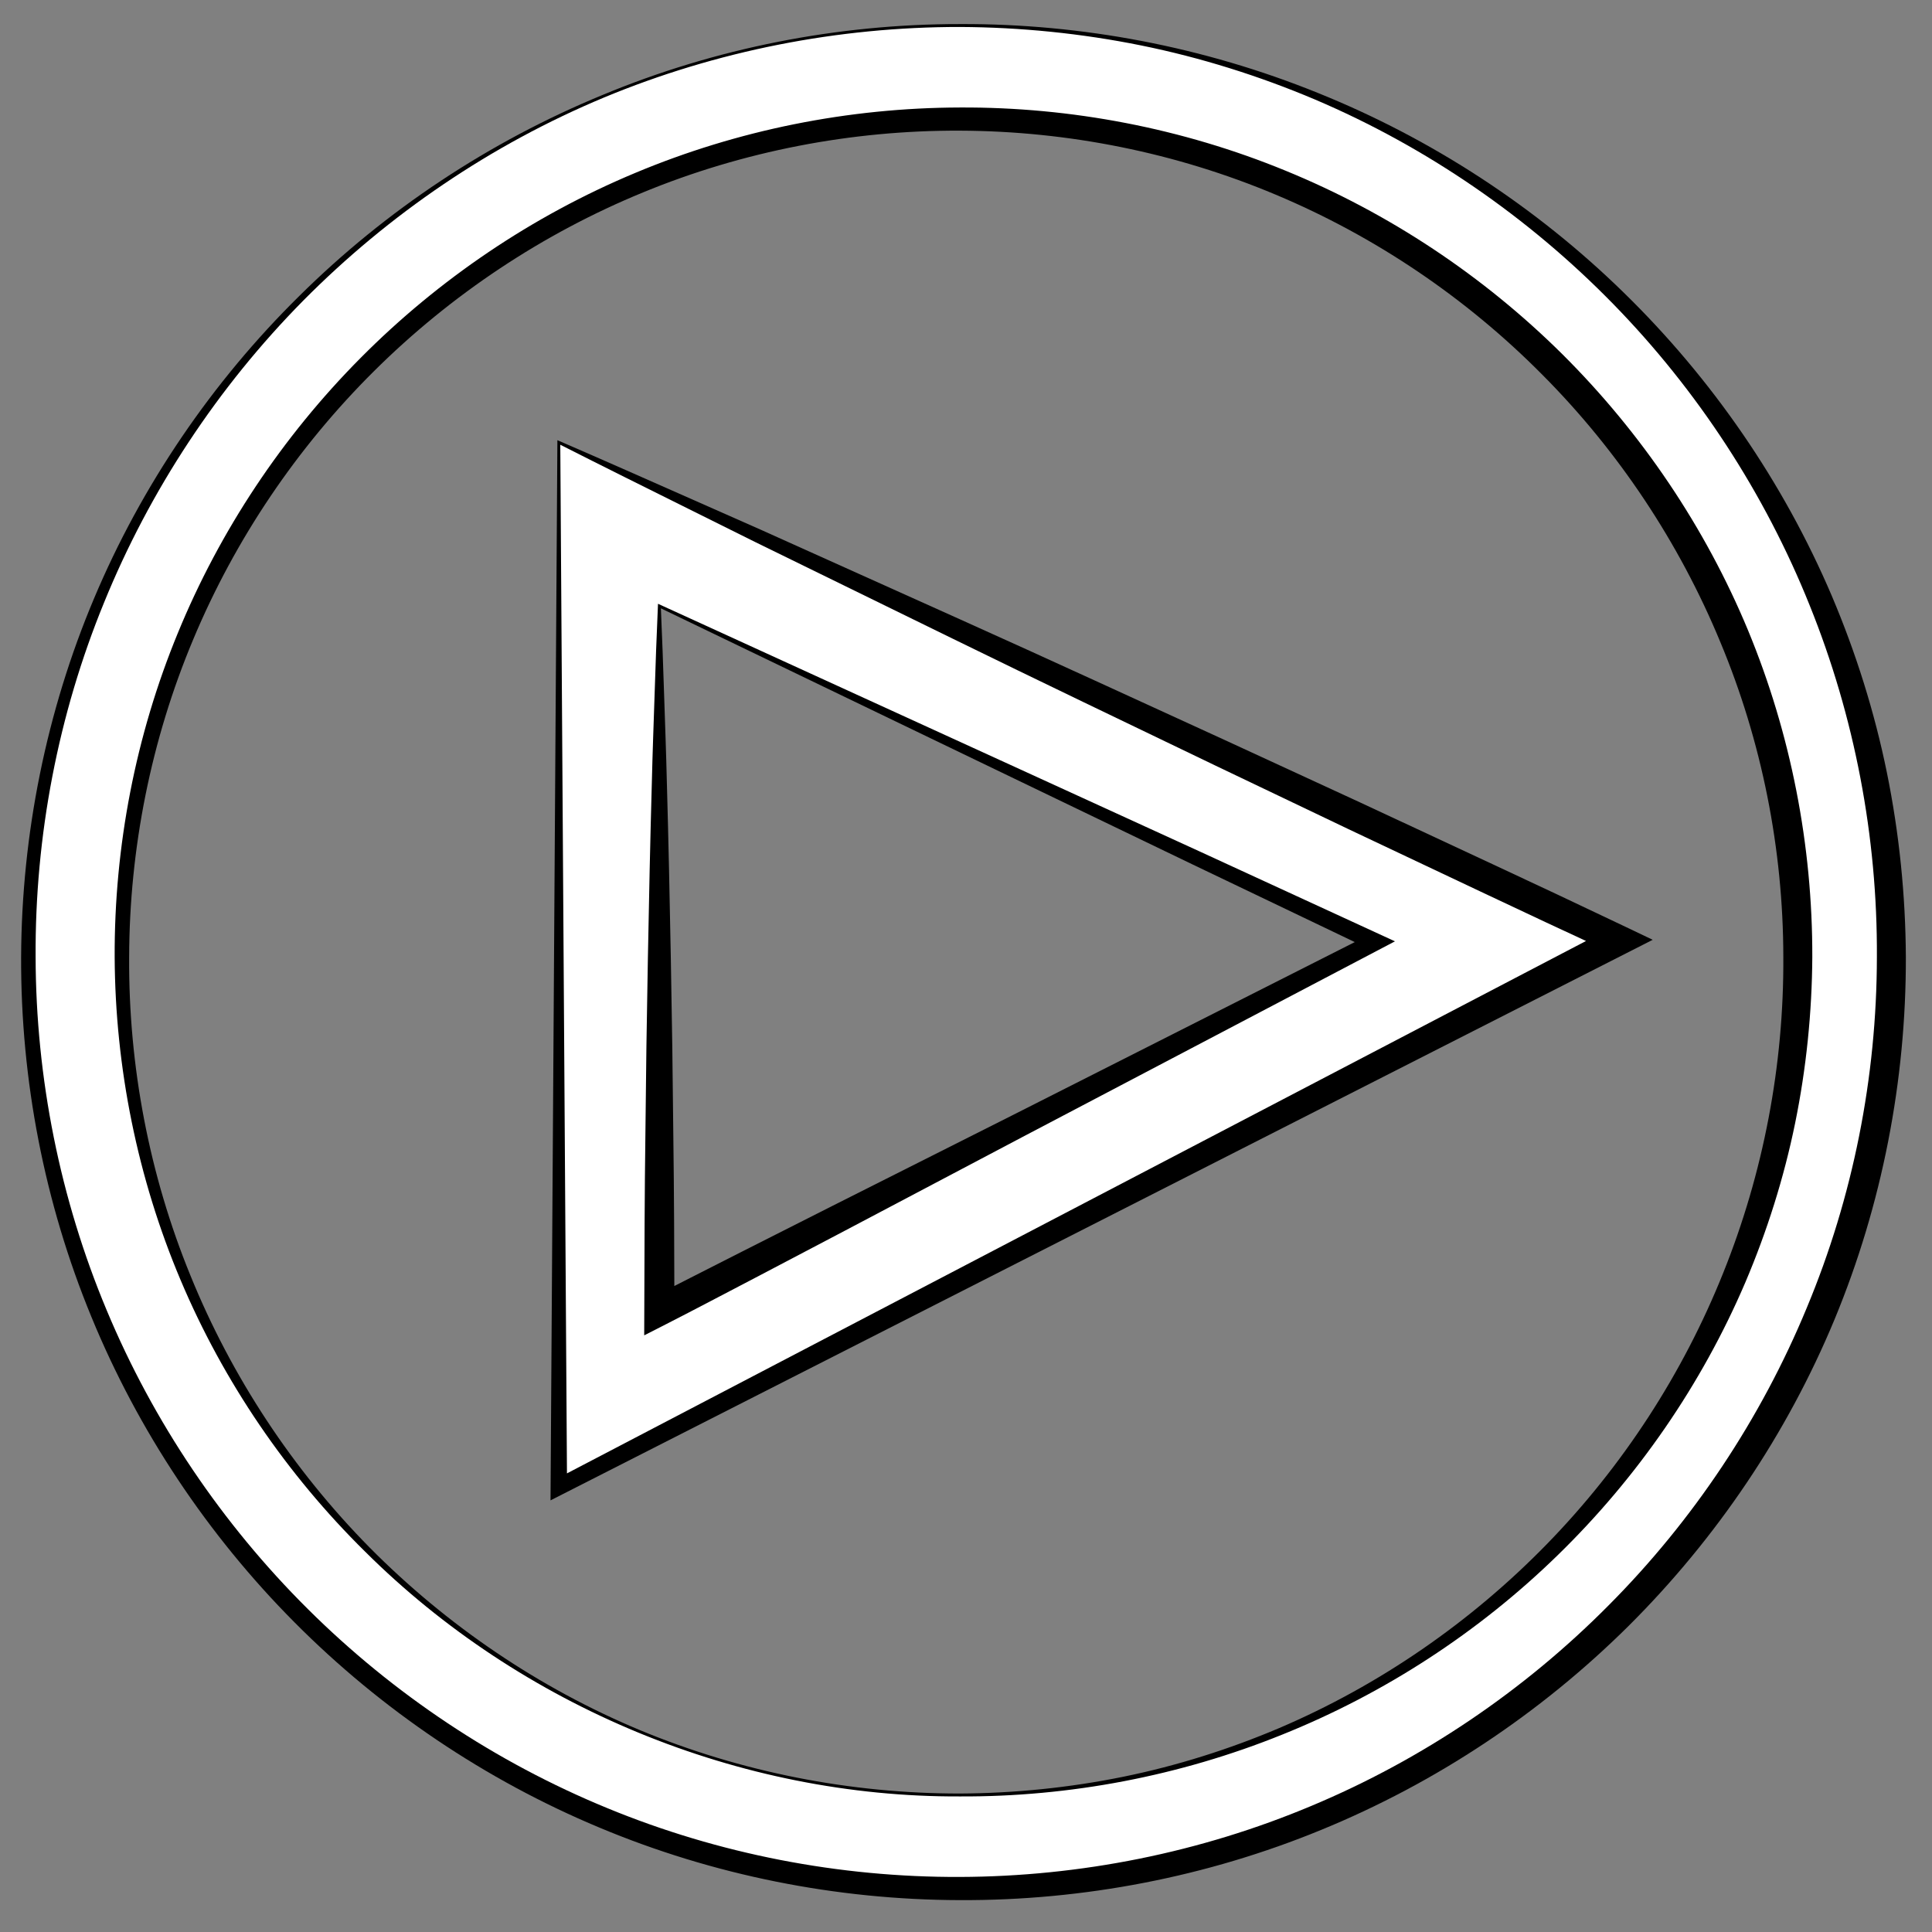 <?xml version="1.0" encoding="utf-8"?>
<!-- Generator: Adobe Illustrator 15.1.0, SVG Export Plug-In . SVG Version: 6.00 Build 0)  -->
<!DOCTYPE svg PUBLIC "-//W3C//DTD SVG 1.1//EN" "http://www.w3.org/Graphics/SVG/1.1/DTD/svg11.dtd">
<svg version="1.1" id="Layer_1" xmlns="http://www.w3.org/2000/svg" xmlns:xlink="http://www.w3.org/1999/xlink" x="0px" y="0px"
	 width="400px" height="400px" viewBox="0 0 400 400" enable-background="new 0 0 400 400" xml:space="preserve">
<rect x="0" y="0" width="400" height="400" fill="#808080" stroke="none"/>
<g>
	<path fill="#FFFFFF" d="M115.699,91.593V307.85l219.57-113.188L115.699,91.593z M136.512,125.464l148.141,69.539L136.512,271.37
		V125.464z"/>
	<g>
		<path d="M116.002,92.08l1.4,215.77l-2.483-1.514L333.87,191.947l0.102,5.479c-18.356-8.465-36.591-17.187-54.876-25.803
			l-27.358-13.07l-27.325-13.142c-18.22-8.754-36.356-17.686-54.519-26.563l-13.619-6.664l-13.577-6.752
			C133.79,101.001,124.876,96.581,116.002,92.08z M115.827,91.321c9.281,4.012,18.521,8.113,27.768,12.2l13.868,6.131l13.828,6.22
			c18.433,8.3,36.891,16.547,55.266,24.971l27.567,12.625l27.534,12.697c18.31,8.562,36.67,17.018,54.909,25.731l5.608,2.679
			l-5.507,2.801L116.479,309.363l-2.501,1.272l0.018-2.786l1.406-216.712L115.827,91.321z"/>
		<path d="M136.232,125.006l74.828,34.209l37.207,17.02l37.166,17.104l3.377,1.555l-3.315,1.741l-73.777,38.753l-36.853,19.445
			l-18.443,9.689c-6.162,3.203-12.293,6.465-18.48,9.619l-4.566,2.328l0.018-5.101l0.064-18.238
			c0.028-6.079,0.087-12.159,0.165-18.238l0.211-18.238l0.303-18.238c0.225-12.159,0.48-24.318,0.822-36.477
			c0.144-6.08,0.374-12.159,0.573-18.238c0.198-6.08,0.404-12.159,0.681-18.238L136.232,125.006z M136.83,125.95
			c0.265,5.917,0.469,11.834,0.662,17.752c0.2,6.08,0.43,12.159,0.573,18.238c0.342,12.159,0.598,24.317,0.822,36.477l0.304,18.238
			l0.211,18.238c0.077,6.079,0.137,12.159,0.165,18.238l0.064,18.238l-4.549-2.772c6.158-3.21,12.372-6.312,18.556-9.473
			l18.592-9.402l37.217-18.738l74.364-37.614l0.062,3.296l-36.904-17.665l-36.864-17.75L136.83,125.95z"/>
	</g>
</g>
<g>
	<path fill="#FFFFFF" d="M198.731,5.285C92.218,5.285,5.873,91.63,5.873,198.143C5.873,304.654,92.218,391,198.731,391
		c106.512,0,192.857-86.346,192.857-192.857C391.588,91.63,305.243,5.285,198.731,5.285z M198.73,371.631
		c-95.815,0-173.489-77.674-173.489-173.489c0-95.814,77.674-173.488,173.489-173.488c95.815,0,173.489,77.674,173.489,173.488
		C372.219,293.957,294.545,371.631,198.73,371.631z"/>
	<g>
		<path d="M198.732,5.584C173.518,5.568,148.31,10.52,125.027,20.2c-23.272,9.708-44.511,24.143-62.222,42.017
			c-17.688,17.907-31.793,39.286-41.26,62.536c-9.521,23.231-14.315,48.334-14.172,73.39c0.058,25.057,5.053,50.078,14.729,73.159
			c9.644,23.092,23.903,44.218,41.636,61.833c17.722,17.628,38.911,31.738,62.006,41.221c23.084,9.515,48.046,14.337,72.986,14.245
			c24.941-0.078,49.835-5.069,72.791-14.716c22.968-9.613,43.973-23.816,61.48-41.471c17.556-17.61,31.581-38.691,41.071-61.645
			c9.572-22.926,14.493-47.762,14.516-72.626c0.134-24.864-4.604-49.756-13.938-72.865c-9.29-23.125-23.177-44.46-40.683-62.371
			c-17.496-17.911-38.555-32.441-61.702-42.298c-11.578-4.902-23.647-8.69-35.99-11.196C223.93,6.914,211.336,5.642,198.732,5.584z
			 M198.73,4.985c25.287-0.111,50.61,4.734,74.105,14.249c23.515,9.465,45.201,23.595,63.401,41.403
			c18.213,17.785,32.985,39.196,43.018,62.732c4.992,11.772,8.851,24.045,11.409,36.597c2.552,12.552,3.856,25.36,3.925,38.177
			c0.057,25.633-4.94,51.301-14.758,75.014c-9.831,23.708-24.466,45.373-42.629,63.457c-18.188,18.066-39.93,32.522-63.624,42.23
			c-23.682,9.743-49.292,14.669-74.848,14.557c-25.557-0.058-51.098-5.154-74.653-15.028c-23.567-9.84-45.123-24.389-63.097-42.48
			c-17.986-18.08-32.386-39.7-42.065-63.27c-9.712-23.558-14.635-49.04-14.542-74.48c0.109-25.441,5.233-50.842,15.101-74.249
			c9.855-23.412,24.409-44.778,42.441-62.567c17.985-17.845,39.493-32.069,62.882-41.684C148.151,9.933,173.447,4.967,198.73,4.985z
			"/>
		<path d="M198.729,371.931c-45.567,0.197-90.772-18.482-123.12-50.668c-16.238-15.997-29.353-35.217-38.238-56.285
			c-8.894-21.065-13.52-43.931-13.63-66.836c-0.091-22.904,4.334-45.851,13.073-67.066c8.708-21.227,21.669-40.7,37.862-56.987
			c16.182-16.298,35.591-29.408,56.815-38.277c21.219-8.9,44.204-13.499,67.254-13.557c22.989-0.111,46.086,4.317,67.419,13.086
			c21.352,8.738,40.945,21.755,57.341,38.027c16.37,16.292,29.565,35.811,38.427,57.175c8.843,21.38,13.343,44.484,13.287,67.619
			c-0.068,11.511-1.251,23.078-3.557,34.379c-2.312,11.308-5.801,22.361-10.308,32.963c-9.062,21.192-22.396,40.457-38.814,56.449
			c-16.408,16.015-35.948,28.705-57.119,37.2C244.267,367.693,221.48,372.04,198.729,371.931z M198.731,371.331
			c11.337-0.057,22.663-1.207,33.763-3.46c11.1-2.259,21.949-5.678,32.357-10.095c20.804-8.887,39.716-21.977,55.419-38.094
			c15.713-16.119,28.161-35.307,36.48-56.089c8.361-20.775,12.601-43.104,12.469-65.471c-0.024-22.29-4.446-44.618-13.046-65.193
			c-8.52-20.61-21.105-39.544-36.868-55.363c-15.715-15.86-34.573-28.625-55.197-37.268c-20.621-8.672-42.957-13.166-65.393-13.247
			c-22.374-0.09-44.822,4.234-65.558,12.775c-20.751,8.512-39.794,21.184-55.724,37.017c-15.939,15.823-28.76,34.802-37.433,55.551
			c-8.703,20.739-13.2,43.225-13.26,65.745c-0.141,22.52,4.155,45.087,12.703,65.977c8.496,20.906,21.163,40.139,37.057,56.253
			c15.918,16.081,35.01,29.077,55.939,37.814C153.381,366.892,176.053,371.346,198.731,371.331z"/>
	</g>
</g>
</svg>
